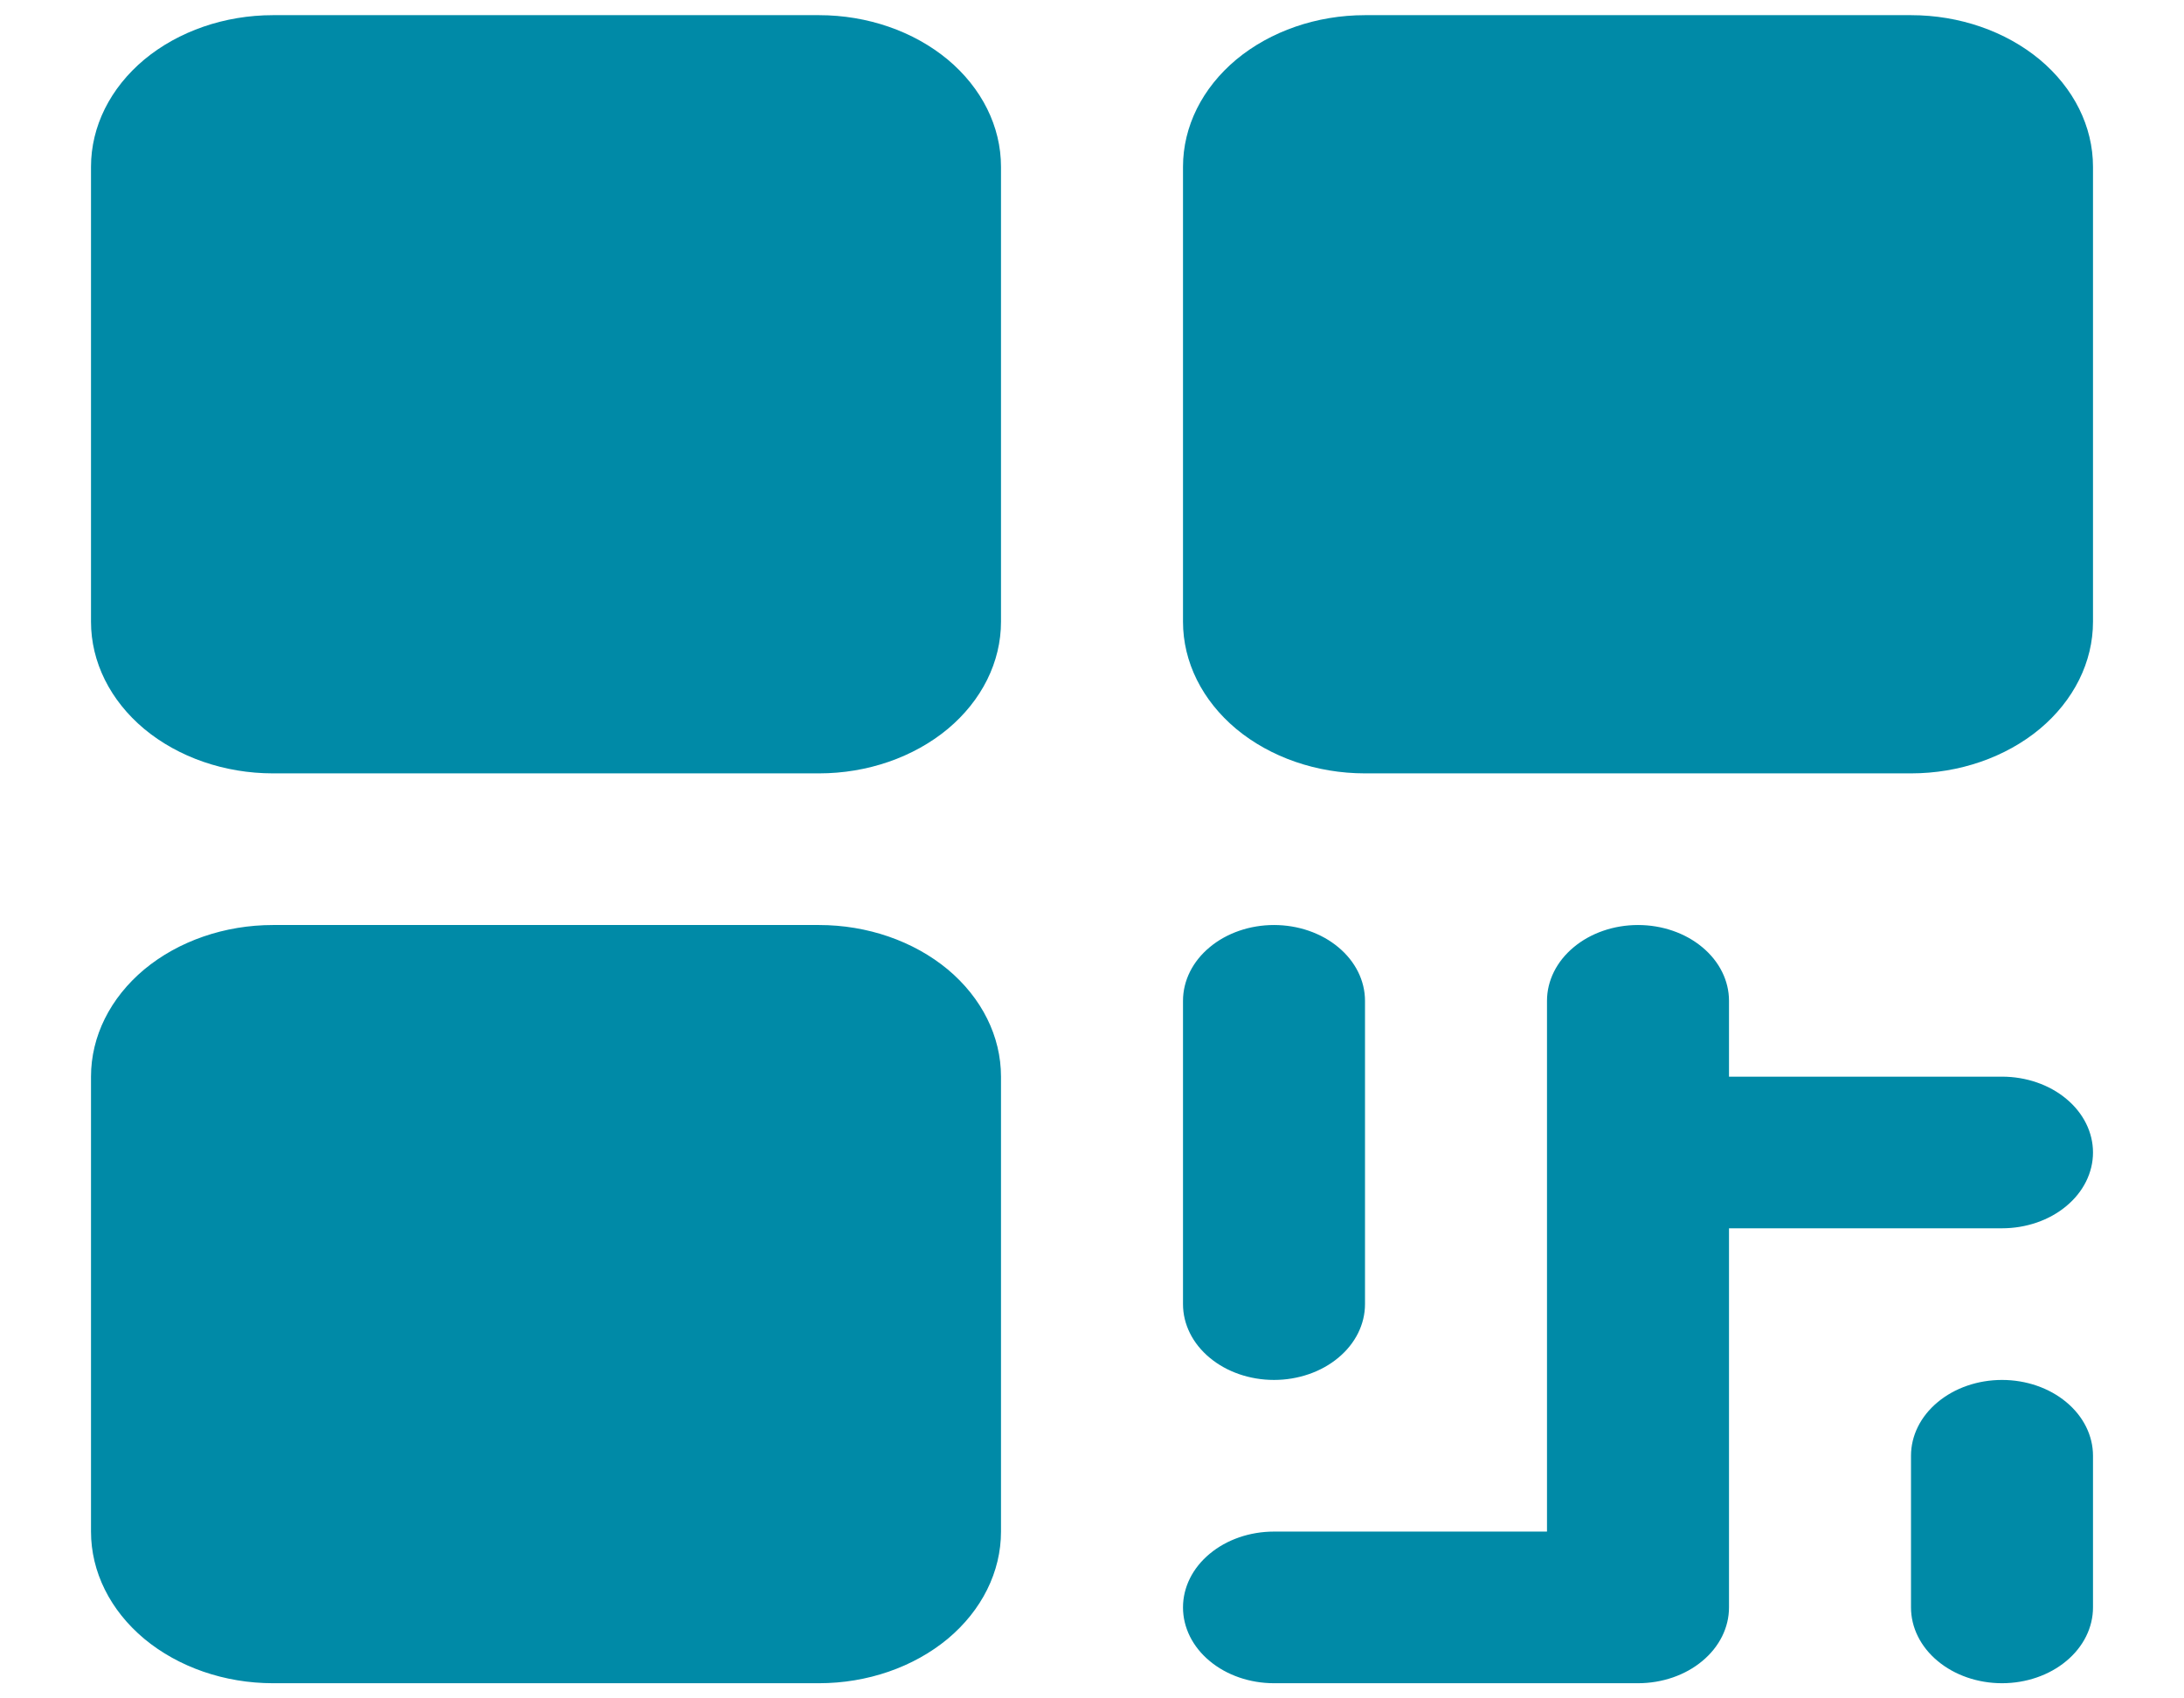 <svg width="18" height="14" viewBox="0 0 18 14" fill="none" xmlns="http://www.w3.org/2000/svg">
<path d="M8.25 1.375V5.125C8.25 5.457 8.092 5.774 7.811 6.009C7.529 6.243 7.148 6.375 6.75 6.375H2.25C1.852 6.375 1.471 6.243 1.189 6.009C0.908 5.774 0.75 5.457 0.75 5.125V1.375C0.75 1.043 0.908 0.726 1.189 0.491C1.471 0.257 1.852 0.125 2.25 0.125H6.75C7.148 0.125 7.529 0.257 7.811 0.491C8.092 0.726 8.25 1.043 8.25 1.375ZM6.75 7.625H2.25C1.852 7.625 1.471 7.757 1.189 7.991C0.908 8.226 0.75 8.543 0.75 8.875V12.625C0.75 12.957 0.908 13.274 1.189 13.509C1.471 13.743 1.852 13.875 2.25 13.875H6.75C7.148 13.875 7.529 13.743 7.811 13.509C8.092 13.274 8.25 12.957 8.25 12.625V8.875C8.25 8.543 8.092 8.226 7.811 7.991C7.529 7.757 7.148 7.625 6.75 7.625ZM15.75 0.125H11.25C10.852 0.125 10.471 0.257 10.189 0.491C9.908 0.726 9.75 1.043 9.75 1.375V5.125C9.75 5.457 9.908 5.774 10.189 6.009C10.471 6.243 10.852 6.375 11.25 6.375H15.75C16.148 6.375 16.529 6.243 16.811 6.009C17.092 5.774 17.25 5.457 17.25 5.125V1.375C17.25 1.043 17.092 0.726 16.811 0.491C16.529 0.257 16.148 0.125 15.75 0.125ZM10.5 11.375C10.699 11.375 10.89 11.309 11.03 11.192C11.171 11.075 11.25 10.916 11.25 10.75V8.25C11.25 8.084 11.171 7.925 11.03 7.808C10.89 7.691 10.699 7.625 10.5 7.625C10.301 7.625 10.11 7.691 9.97 7.808C9.829 7.925 9.75 8.084 9.75 8.25V10.75C9.75 10.916 9.829 11.075 9.97 11.192C10.11 11.309 10.301 11.375 10.5 11.375ZM16.5 8.875H14.25V8.25C14.25 8.084 14.171 7.925 14.03 7.808C13.89 7.691 13.699 7.625 13.5 7.625C13.301 7.625 13.11 7.691 12.97 7.808C12.829 7.925 12.75 8.084 12.75 8.25V12.625H10.5C10.301 12.625 10.11 12.691 9.97 12.808C9.829 12.925 9.75 13.084 9.75 13.25C9.75 13.416 9.829 13.575 9.97 13.692C10.11 13.809 10.301 13.875 10.5 13.875H13.5C13.699 13.875 13.89 13.809 14.03 13.692C14.171 13.575 14.25 13.416 14.25 13.25V10.125H16.5C16.699 10.125 16.89 10.059 17.03 9.942C17.171 9.825 17.25 9.666 17.25 9.5C17.25 9.334 17.171 9.175 17.03 9.058C16.89 8.941 16.699 8.875 16.5 8.875ZM16.5 11.375C16.301 11.375 16.11 11.441 15.97 11.558C15.829 11.675 15.75 11.834 15.75 12V13.25C15.75 13.416 15.829 13.575 15.97 13.692C16.11 13.809 16.301 13.875 16.5 13.875C16.699 13.875 16.89 13.809 17.03 13.692C17.171 13.575 17.25 13.416 17.25 13.25V12C17.25 11.834 17.171 11.675 17.03 11.558C16.89 11.441 16.699 11.375 16.5 11.375Z" fill="#008AA7"/>
</svg>
